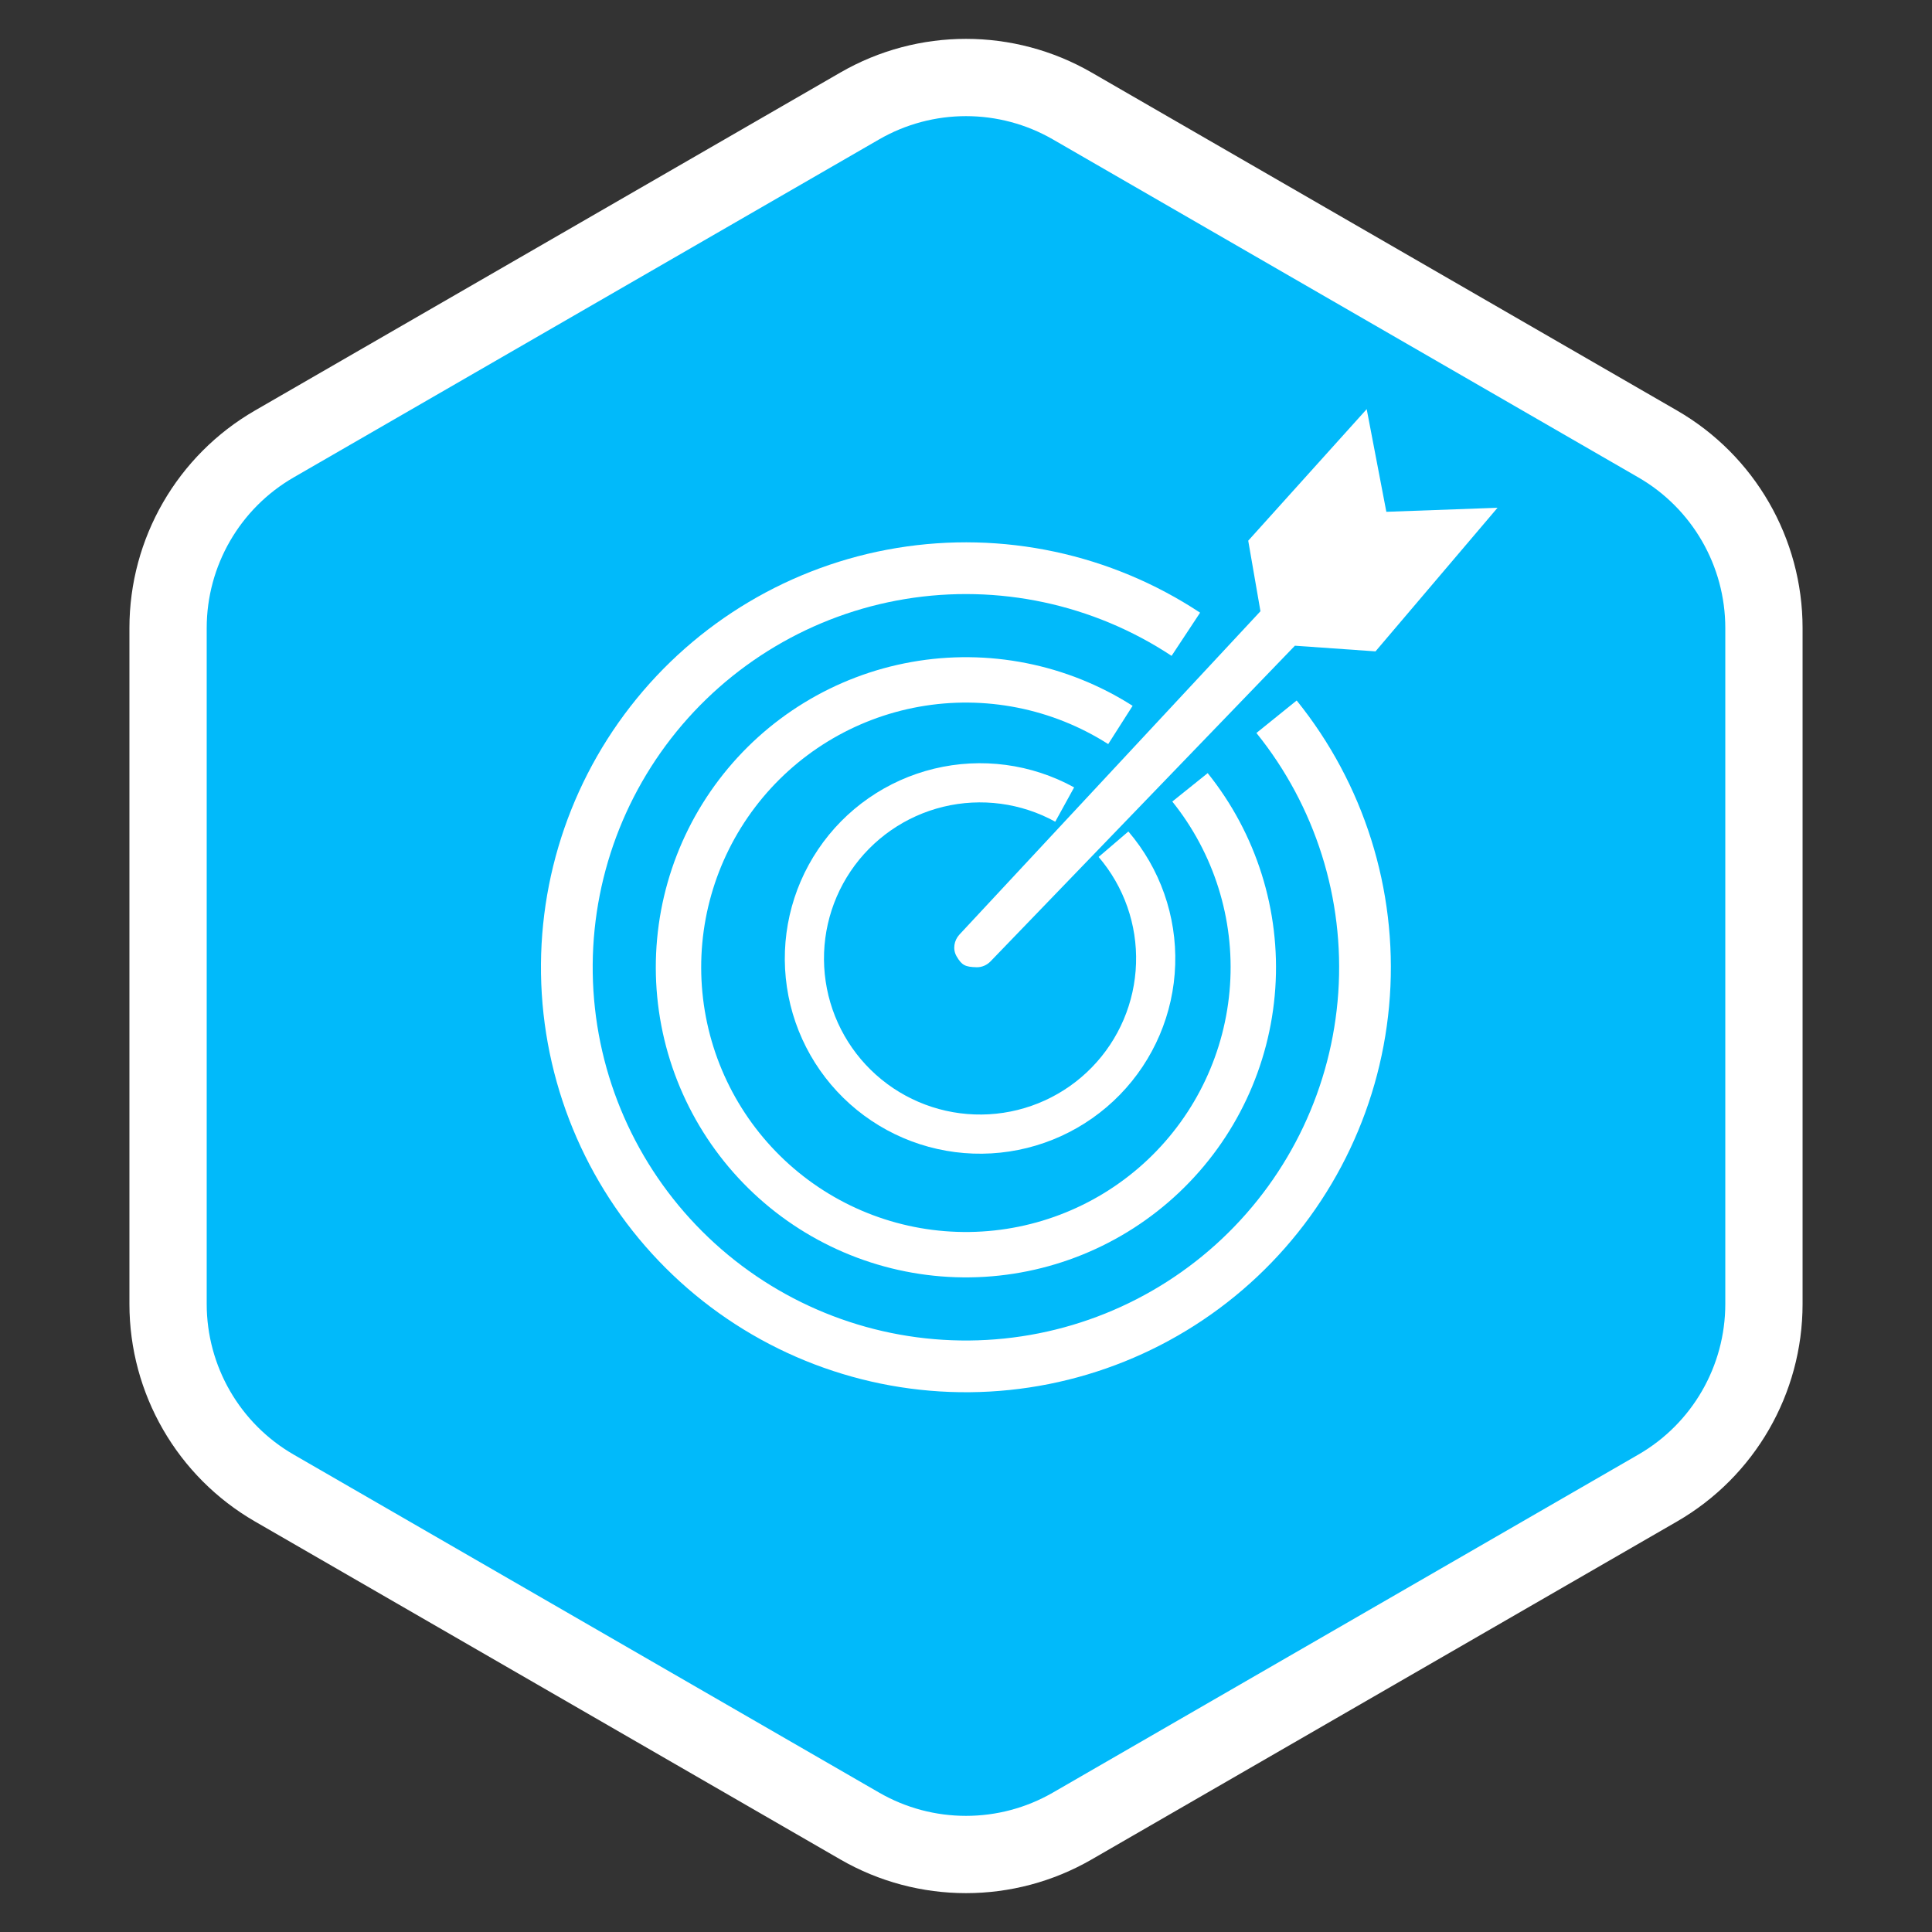 <svg width="100" height="100" viewBox="0 0 100 100" fill="none" xmlns="http://www.w3.org/2000/svg">
<rect x="0" y="0" width="100" height="100" fill="#333333" stroke="none"/>
<path d="M55.5 5.485L85.801 22.979C89.205 24.944 91.301 28.576 91.301 32.506V67.494C91.301 71.424 89.205 75.056 85.801 77.021L55.5 94.515C52.097 96.48 47.903 96.48 44.5 94.515L14.199 77.021C10.795 75.056 8.699 71.424 8.699 67.494V32.506C8.699 28.576 10.795 24.944 14.199 22.979L44.5 5.485C47.903 3.52 52.097 3.52 55.5 5.485Z" fill="#01BAFA" stroke="white" stroke-width="4"/>
<path d="M58.404 43.037C60.045 44.954 60.91 47.415 60.828 49.937C60.746 52.459 59.724 54.859 57.963 56.665C56.202 58.471 53.828 59.554 51.309 59.699C48.79 59.844 46.308 59.042 44.351 57.45C42.393 55.858 41.102 53.592 40.731 51.096C40.36 48.6 40.936 46.056 42.346 43.964C43.755 41.871 45.897 40.382 48.349 39.788C50.801 39.194 53.387 39.539 55.597 40.755L54.62 42.531C52.853 41.559 50.786 41.284 48.826 41.758C46.866 42.233 45.154 43.424 44.027 45.096C42.901 46.769 42.44 48.803 42.737 50.798C43.033 52.793 44.066 54.605 45.63 55.877C47.195 57.15 49.179 57.791 51.193 57.675C53.206 57.559 55.103 56.694 56.511 55.249C57.919 53.806 58.736 51.887 58.801 49.871C58.867 47.855 58.176 45.888 56.864 44.356L58.404 43.037Z" fill="white"/>
<path d="M62.51 40.017C65.033 43.159 66.282 47.136 66.009 51.157C65.735 55.178 63.959 58.949 61.032 61.72C58.106 64.492 54.245 66.061 50.215 66.116C46.185 66.171 42.282 64.708 39.281 62.018C36.28 59.328 34.401 55.607 34.017 51.595C33.634 47.583 34.773 43.573 37.21 40.363C39.647 37.153 43.202 34.977 47.169 34.267C51.136 33.557 55.225 34.366 58.624 36.533L57.361 38.514C54.46 36.664 50.969 35.974 47.583 36.579C44.196 37.185 41.161 39.043 39.081 41.783C37.001 44.524 36.028 47.946 36.356 51.371C36.683 54.796 38.287 57.972 40.849 60.269C43.41 62.565 46.742 63.814 50.182 63.767C53.623 63.72 56.919 62.38 59.417 60.015C61.915 57.649 63.431 54.43 63.665 50.997C63.899 47.565 62.833 44.17 60.678 41.488L62.51 40.017Z" fill="white"/>
<path d="M67.116 36.258C70.594 40.57 72.317 46.036 71.94 51.564C71.563 57.091 69.114 62.273 65.082 66.073C61.05 69.873 55.733 72.011 50.193 72.061C44.653 72.111 39.298 70.068 35.199 66.341C31.1 62.614 28.558 57.478 28.081 51.958C27.605 46.438 29.229 40.942 32.629 36.568C36.029 32.194 40.955 29.264 46.422 28.363C51.888 27.463 57.493 28.659 62.117 31.712L60.641 33.947C56.581 31.265 51.658 30.215 46.857 31.005C42.056 31.796 37.73 34.369 34.743 38.211C31.757 42.053 30.331 46.88 30.749 51.728C31.167 56.576 33.4 61.087 37 64.36C40.6 67.634 45.303 69.428 50.169 69.384C55.035 69.34 59.705 67.462 63.246 64.124C66.786 60.787 68.937 56.236 69.269 51.382C69.6 46.527 68.087 41.726 65.032 37.939L67.116 36.258Z" fill="white"/>
<path d="M64.608 27.986L65.241 31.638L49.663 48.37C49.379 48.675 49.302 49.132 49.51 49.494C49.782 49.967 49.967 50.049 50.548 50.064C50.819 50.071 51.08 49.956 51.269 49.761L67.024 33.422L71.196 33.715L77.512 26.282L71.757 26.491L70.74 21.177L64.608 27.986Z" fill="white"/>
</svg>
